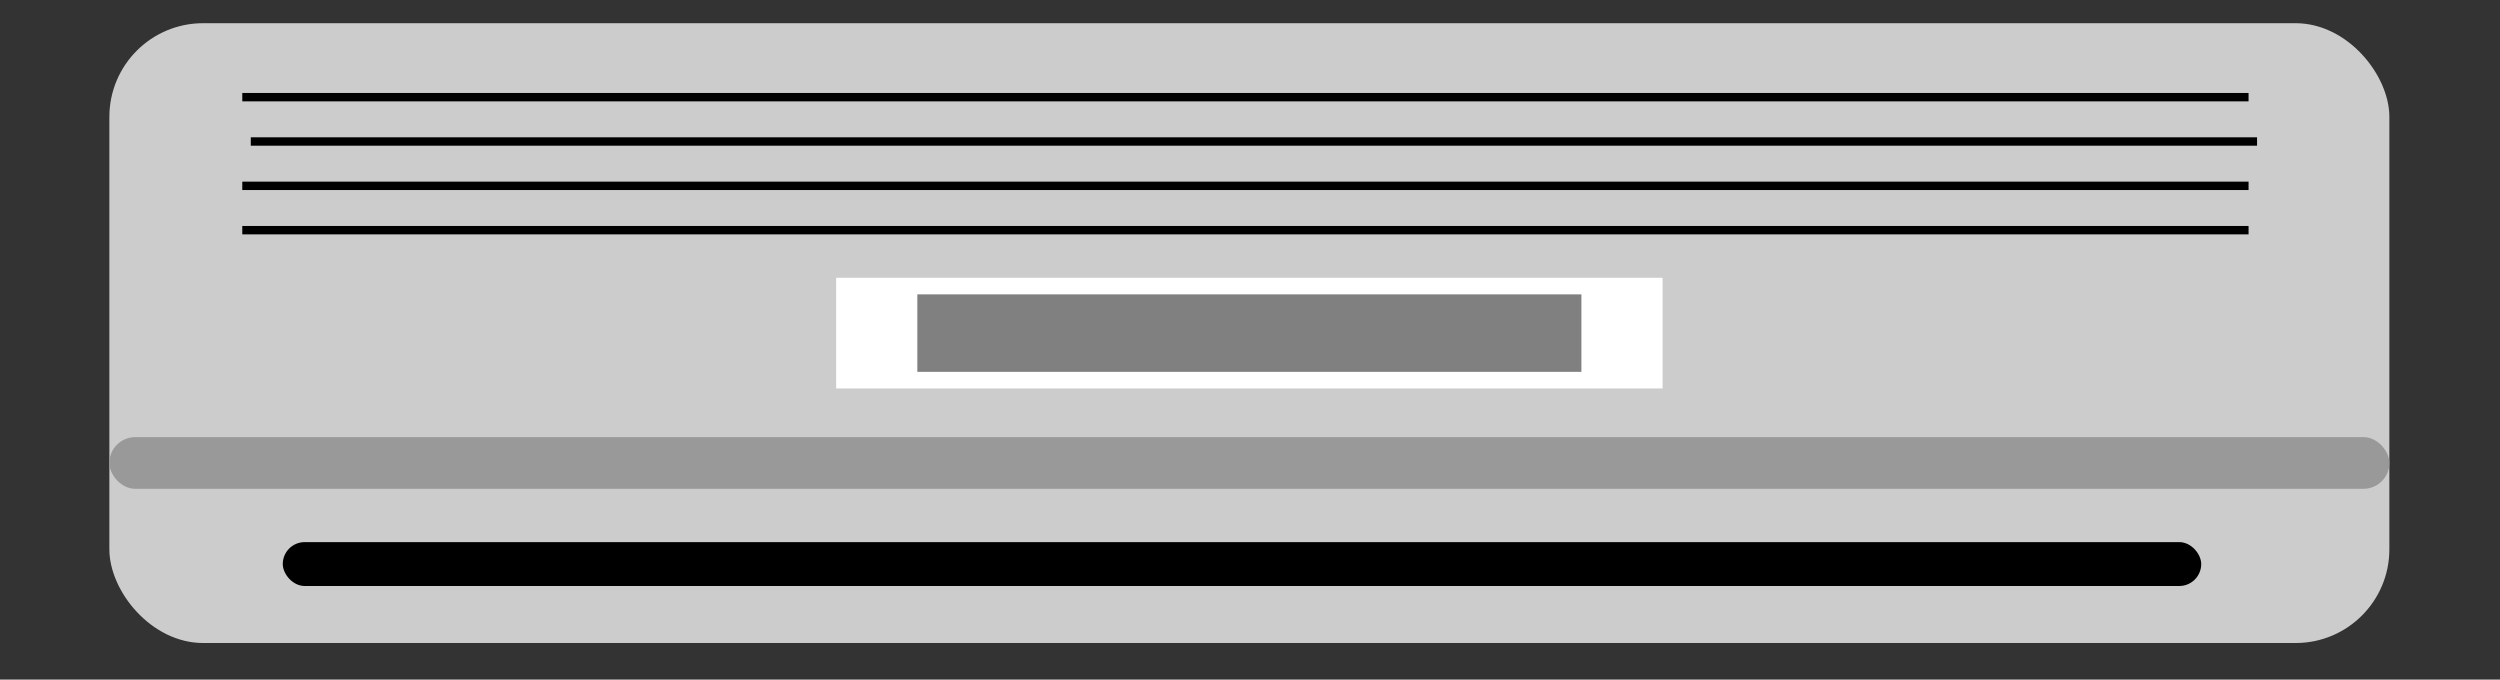 <?xml version="1.0" encoding="UTF-8" standalone="no"?>
<svg
   xmlns:dc="http://purl.org/dc/elements/1.1/"
   xmlns:cc="http://creativecommons.org/ns#"
   xmlns:rdf="http://www.w3.org/1999/02/22-rdf-syntax-ns#"
   xmlns:svg="http://www.w3.org/2000/svg"
   xmlns="http://www.w3.org/2000/svg"
   version="1.1"
   id="svg2"
   viewBox="0 0 150 40.777"
   height="40.777"
   width="150">
  <rect x="0" y="0" width="150" height="40.777" fill="#333333" stroke="none"/>
  <defs
     id="defs4" />
  <g
     transform="translate(-17.673,-932.287)"
     id="layer1">
    <g
       transform="matrix(0.912,0,0,0.912,8.117,67.827)"
       id="g835">
      <rect
         style="opacity:1;fill:#cccccc;fill-opacity:1;stroke:none;stroke-width:0.68"
         id="rect4138"
         width="150"
         height="40.777"
         x="17.673"
         y="949.399"
         ry="6.166" />
      <g
         id="g4196"
         transform="matrix(0.783,0,0,0.552,-7.978,449.929)">
        <path
           id="path4140"
           d="M 44.643,918.937 H 213.214"
           style="fill:#000000;fill-rule:evenodd;stroke:#000000;stroke-width:1px;stroke-linecap:butt;stroke-linejoin:miter;stroke-opacity:1" />
        <path
           id="path4140-5"
           d="M 43.929,913.653 H 212.5"
           style="fill:#000000;fill-rule:evenodd;stroke:#000000;stroke-width:1px;stroke-linecap:butt;stroke-linejoin:miter;stroke-opacity:1" />
        <path
           id="path4140-3"
           d="M 43.929,924.221 H 212.5"
           style="fill:#000000;fill-rule:evenodd;stroke:#000000;stroke-width:1px;stroke-linecap:butt;stroke-linejoin:miter;stroke-opacity:1" />
        <path
           id="path4140-56"
           d="M 43.929,929.505 H 212.5"
           style="fill:#000000;fill-rule:evenodd;stroke:#000000;stroke-width:1px;stroke-linecap:butt;stroke-linejoin:miter;stroke-opacity:1" />
      </g>
      <rect
         style="opacity:1;fill:#000000;fill-opacity:1;stroke:none;stroke-width:0.68"
         id="rect4202"
         width="126.214"
         height="2.887"
         x="29.081"
         y="983.538"
         ry="1.444" />
      <rect
         style="opacity:1;fill:#999999;fill-opacity:1;stroke:none;stroke-width:0.68"
         id="rect4202-2"
         width="150"
         height="3.398"
         x="17.673"
         y="976.632"
         ry="1.699" />
      <rect
         style="opacity:1;fill:#ffffff;fill-opacity:1;stroke:none;stroke-width:0.68"
         id="rect4238"
         width="54.369"
         height="7.282"
         x="65.489"
         y="966.147"
         ry="2.503"
         rx="0" />
      <rect
         style="opacity:1;fill:#808080;fill-opacity:1;stroke:none;stroke-width:0.68"
         id="indicator"
         width="43.689"
         height="5.097"
         x="70.829"
         y="967.239"
         ry="1.752"
         rx="0" />
    </g>
  </g>
</svg>
